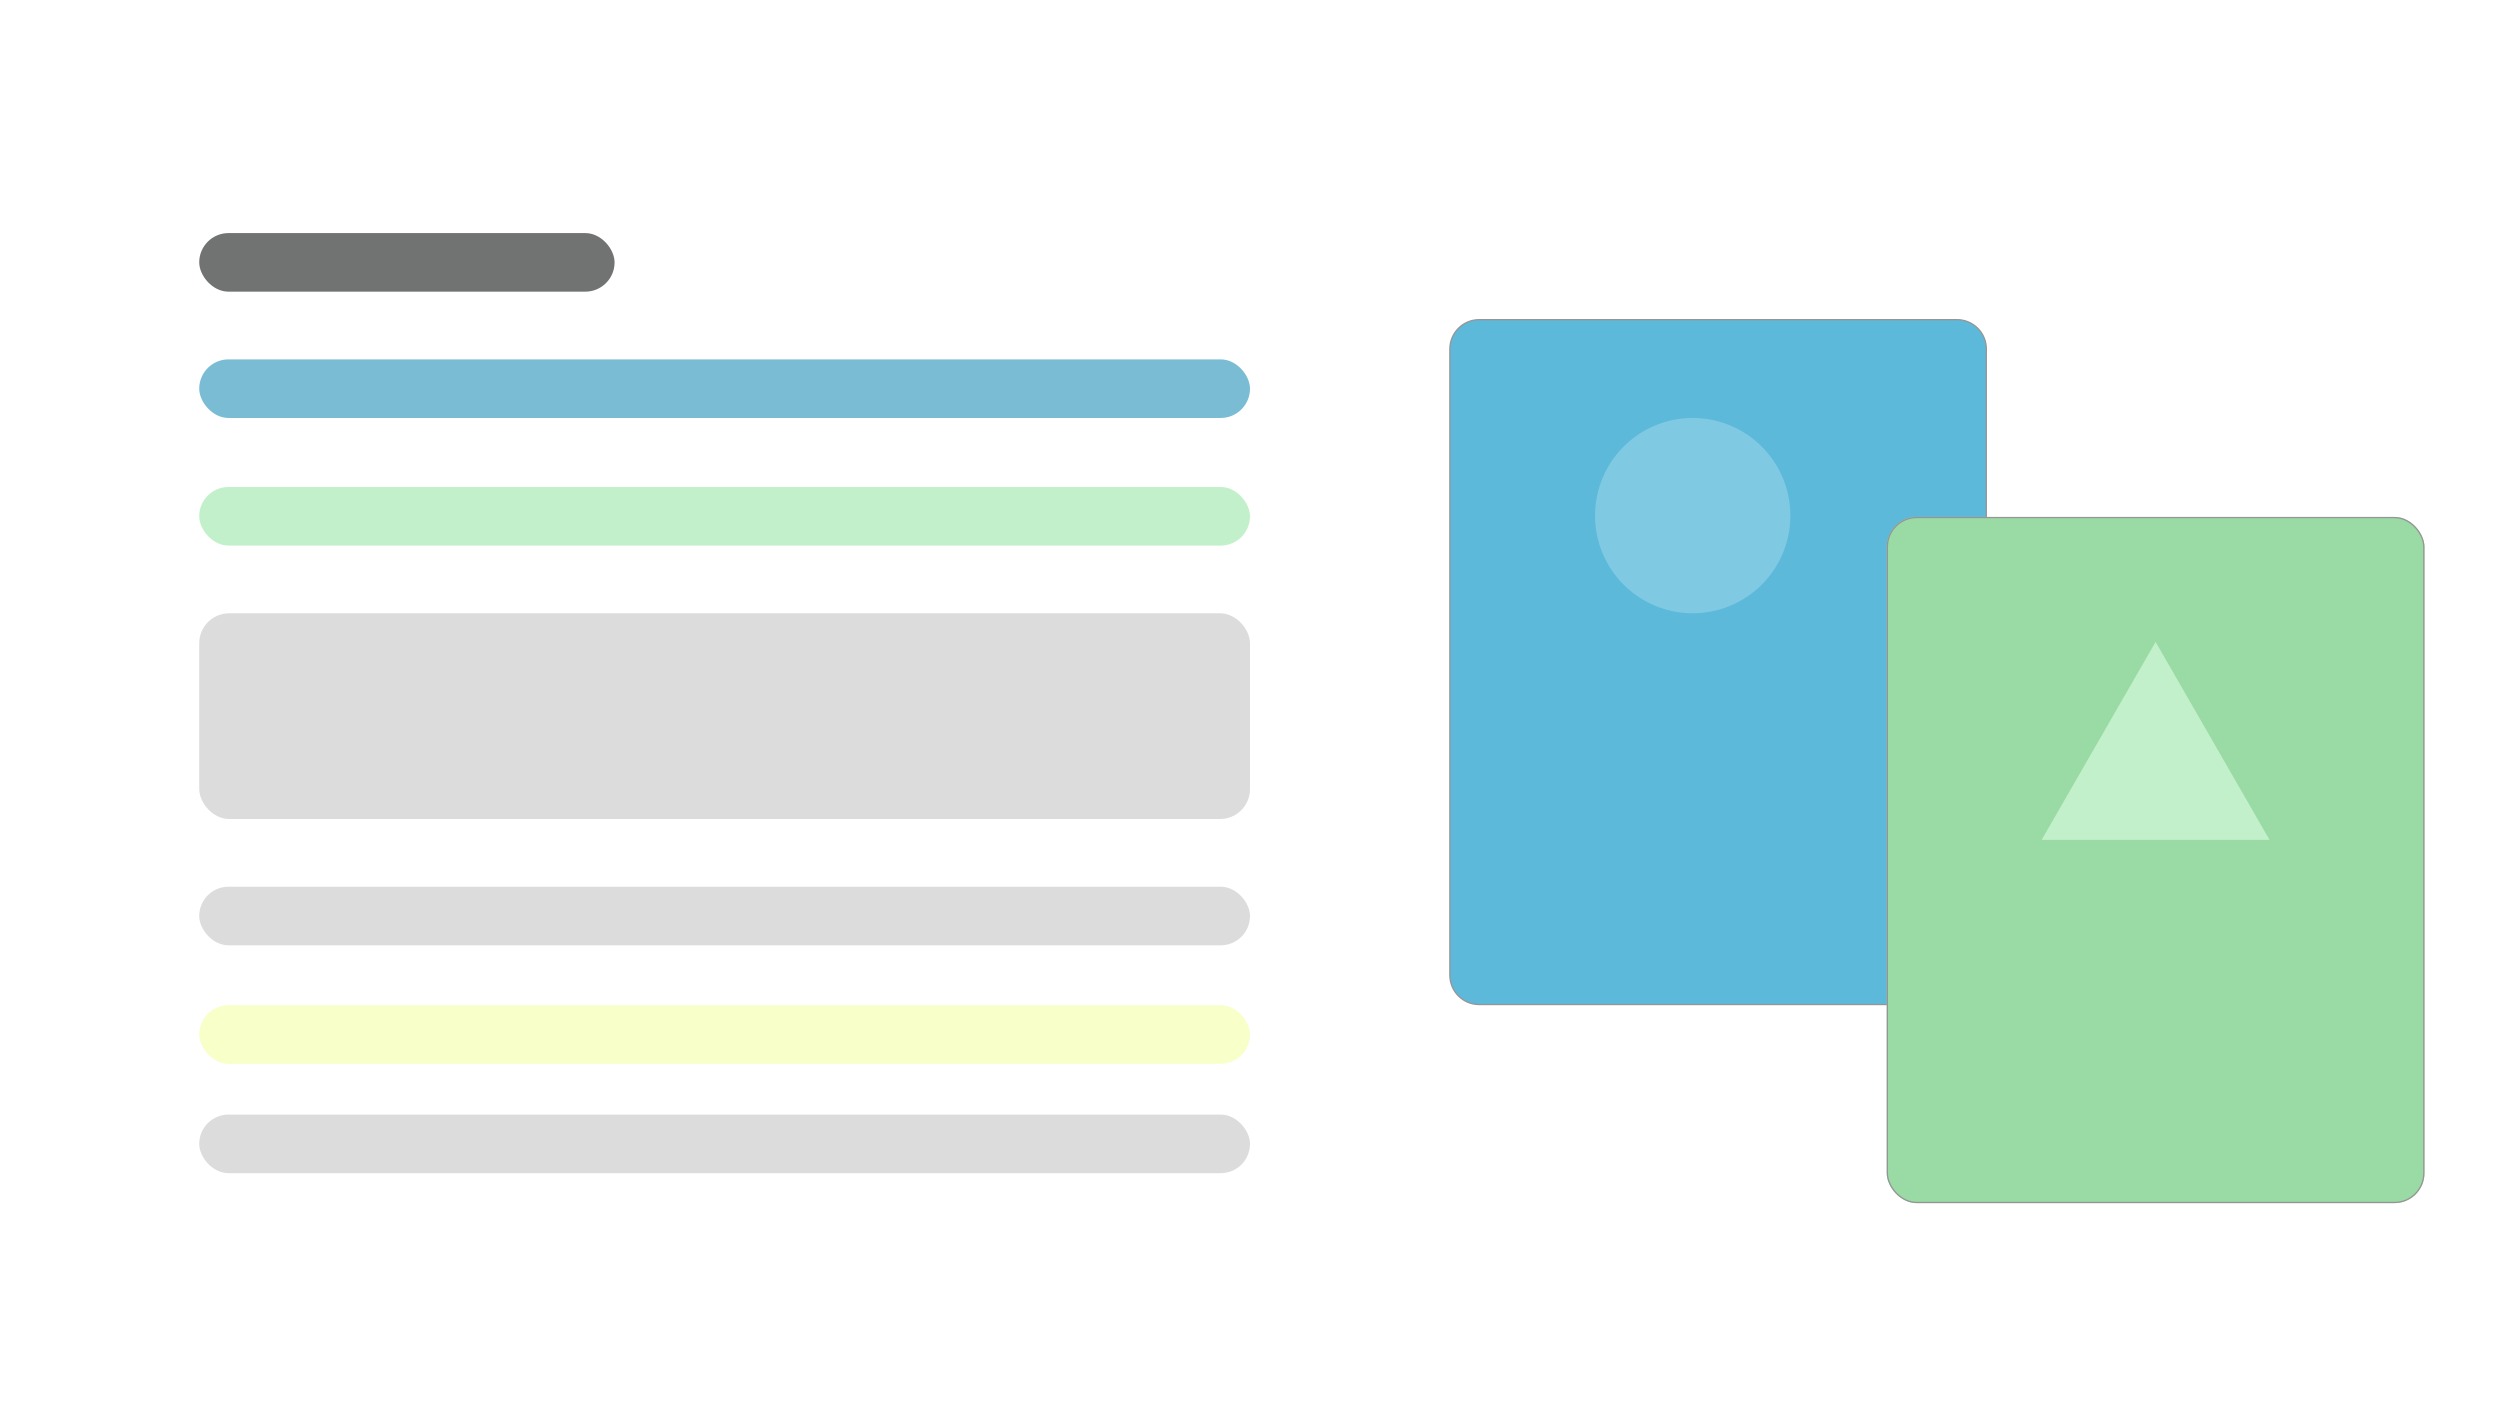 <svg xmlns="http://www.w3.org/2000/svg" width="1920" height="1080" viewBox="0 0 1920 1080">
  <rect id="Rectangle_180" data-name="Rectangle 180" width="1920" height="1080" fill="#fff"/>
  <rect id="Rectangle_193" data-name="Rectangle 193" width="807" height="45" rx="22.5" transform="translate(153 276)" fill="#79bcd4"/>
  <rect id="Rectangle_194" data-name="Rectangle 194" width="319" height="45" rx="22.5" transform="translate(153 179)" fill="#717373"/>
  <rect id="Rectangle_196" data-name="Rectangle 196" width="807" height="45" rx="22.5" transform="translate(153 374)" fill="#c2f0ca"/>
  <rect id="Rectangle_200" data-name="Rectangle 200" width="807" height="158" rx="23" transform="translate(153 471)" fill="#dcdcdc"/>
  <rect id="Rectangle_202" data-name="Rectangle 202" width="807" height="45" rx="22.5" transform="translate(153 681)" fill="#dcdcdc"/>
  <rect id="Rectangle_203" data-name="Rectangle 203" width="807" height="45" rx="22.5" transform="translate(153 772)" fill="#f8ffc9"/>
  <rect id="Rectangle_204" data-name="Rectangle 204" width="807" height="45" rx="22.5" transform="translate(153 856)" fill="#dcdcdc"/>
  <g id="Path_45" data-name="Path 45" transform="translate(1113 245)" fill="#5cb9da">
    <path d="M 390 526.5 L 23 526.5 C 19.962 526.5 17.016 525.905 14.242 524.732 C 11.563 523.599 9.157 521.976 7.09 519.91 C 5.024 517.843 3.401 515.437 2.268 512.758 C 1.095 509.984 0.5 507.038 0.5 504 L 0.5 23 C 0.5 19.962 1.095 17.016 2.268 14.242 C 3.401 11.563 5.024 9.157 7.09 7.09 C 9.157 5.024 11.563 3.401 14.242 2.268 C 17.016 1.095 19.962 0.5 23 0.5 L 390 0.5 C 393.038 0.5 395.984 1.095 398.758 2.268 C 401.437 3.401 403.843 5.024 405.91 7.09 C 407.976 9.157 409.599 11.563 410.732 14.242 C 411.905 17.016 412.5 19.962 412.5 23 L 412.5 504 C 412.5 507.038 411.905 509.984 410.732 512.758 C 409.599 515.437 407.976 517.843 405.91 519.91 C 403.843 521.976 401.437 523.599 398.758 524.732 C 395.984 525.905 393.038 526.5 390 526.5 Z" stroke="none"/>
    <path d="M 23 1 C 20.03 1 17.149 1.582 14.437 2.728 C 11.817 3.836 9.464 5.423 7.444 7.444 C 5.423 9.464 3.836 11.817 2.728 14.437 C 1.582 17.149 1 20.03 1 23 L 1 504 C 1 506.97 1.582 509.851 2.728 512.563 C 3.836 515.183 5.423 517.536 7.444 519.556 C 9.464 521.577 11.817 523.164 14.437 524.272 C 17.149 525.418 20.03 526 23 526 L 390 526 C 392.97 526 395.851 525.418 398.563 524.272 C 401.183 523.164 403.536 521.577 405.556 519.556 C 407.577 517.536 409.164 515.183 410.272 512.563 C 411.418 509.851 412 506.97 412 504 L 412 23 C 412 20.03 411.418 17.149 410.272 14.437 C 409.164 11.817 407.577 9.464 405.556 7.444 C 403.536 5.423 401.183 3.836 398.563 2.728 C 395.851 1.582 392.97 1 390 1 L 23 1 M 23 0 L 390 0 C 402.703 0 413 10.297 413 23 L 413 504 C 413 516.703 402.703 527 390 527 L 23 527 C 10.297 527 0 516.703 0 504 L 0 23 C 0 10.297 10.297 0 23 0 Z" stroke="none" fill="#959595"/>
  </g>
  <g id="Rectangle_206" data-name="Rectangle 206" transform="translate(1449 397)" fill="#9adba5" stroke="#959595" stroke-width="1">
    <rect width="413" height="527" rx="23" stroke="none"/>
    <rect x="0.5" y="0.5" width="412" height="526" rx="22.5" fill="none"/>
  </g>
  <path id="Path_46" data-name="Path 46" d="M75,0A75,75,0,1,1,0,75,75,75,0,0,1,75,0Z" transform="translate(1225 321)" fill="#7fc9e3"/>
  <path id="Polygon_1" data-name="Polygon 1" d="M87.5,0,175,152H0Z" transform="translate(1568 493)" fill="#c2f0ca"/>
</svg>
